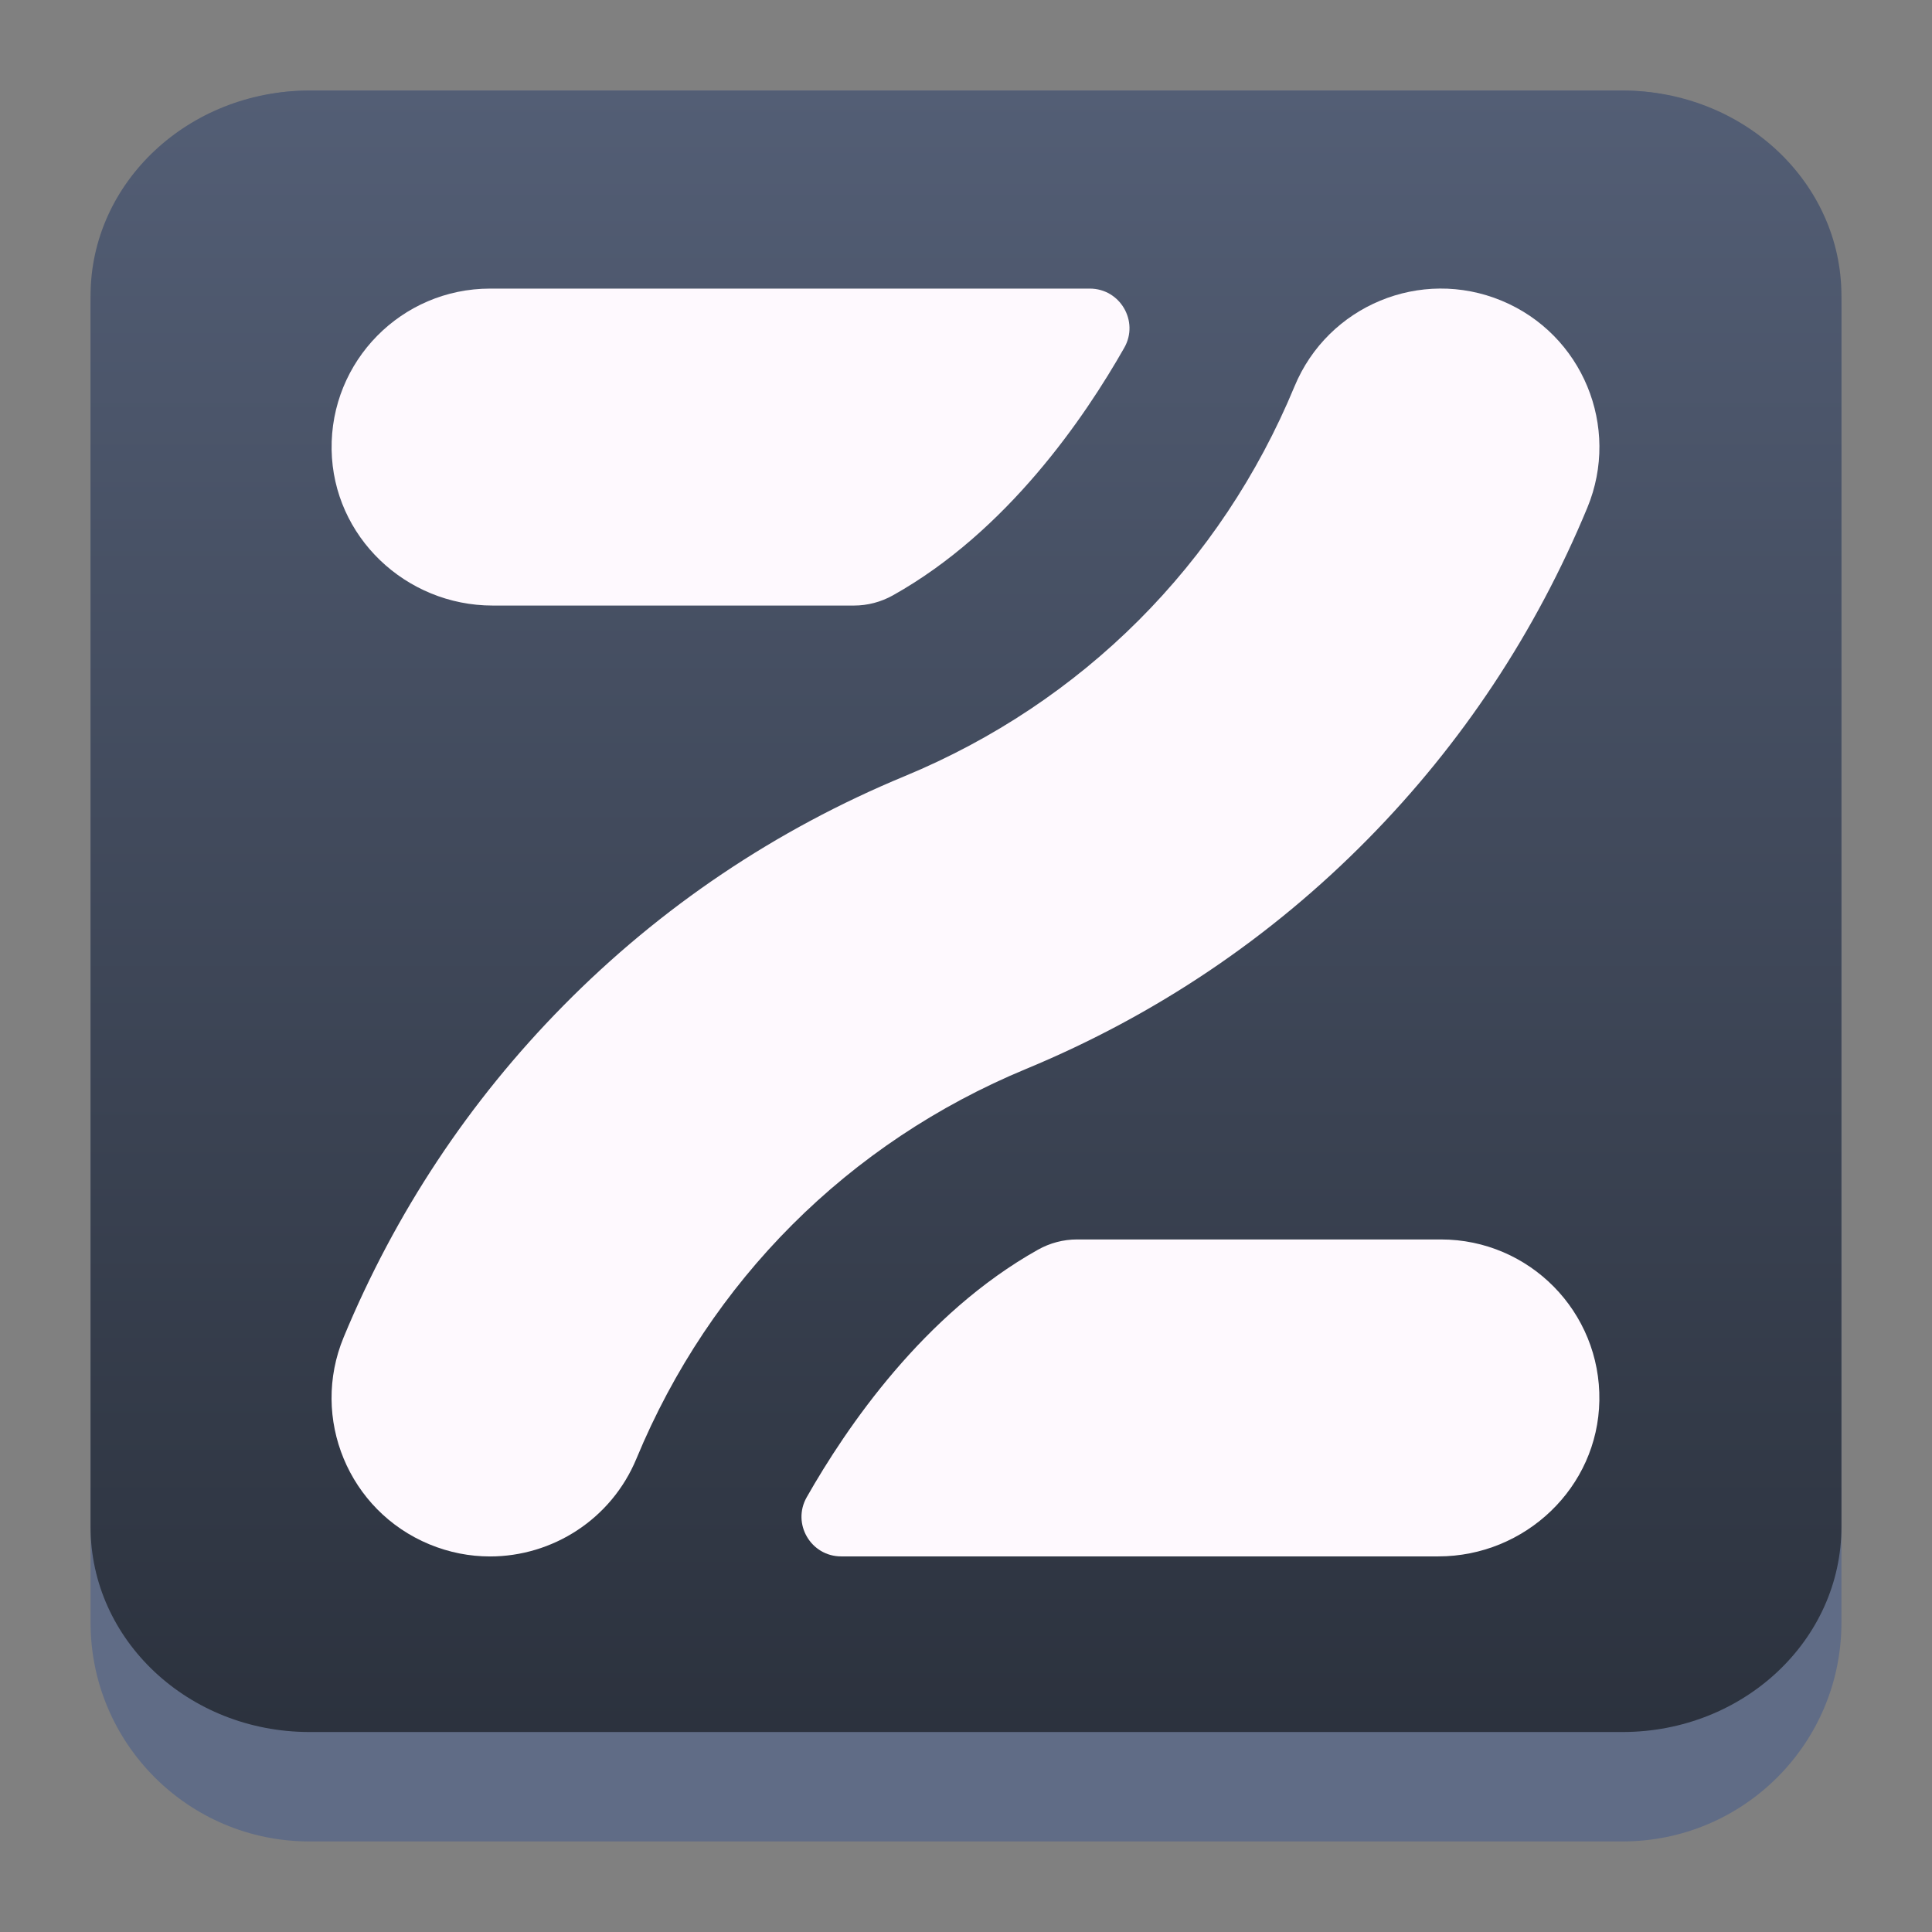 <?xml version="1.0" encoding="UTF-8" standalone="no"?>
<svg
   width="64"
   height="64"
   version="1.1"
   id="svg23117"
   sodipodi:docname="zen-browser.svg"
   inkscape:version="1.4 (e7c3feb100, 2024-10-09)"
   xmlns:inkscape="http://www.inkscape.org/namespaces/inkscape"
   xmlns:sodipodi="http://sodipodi.sourceforge.net/DTD/sodipodi-0.dtd"
   xmlns:xlink="http://www.w3.org/1999/xlink"
   xmlns="http://www.w3.org/2000/svg"
   xmlns:svg="http://www.w3.org/2000/svg">
  <rect width="100%" height="100%" fill="#808080" stroke="none"/>
  <sodipodi:namedview
     id="namedview23119"
     pagecolor="#ffffff"
     bordercolor="#666666"
     borderopacity="1.0"
     inkscape:showpageshadow="2"
     inkscape:pageopacity="0.0"
     inkscape:pagecheckerboard="0"
     inkscape:deskcolor="#d1d1d1"
     showgrid="false"
     inkscape:zoom="4.9166667"
     inkscape:cx="24.508474"
     inkscape:cy="24.610169"
     inkscape:window-width="1920"
     inkscape:window-height="994"
     inkscape:window-x="0"
     inkscape:window-y="0"
     inkscape:window-maximized="1"
     inkscape:current-layer="svg23117" />
  <defs
     id="defs23105">
    <linearGradient
       id="a"
       y1="547.634"
       y2="499.679"
       x2="388.865"
       gradientUnits="userSpaceOnUse"
       gradientTransform="translate(-453.044,-539.815)"
       x1="428.816">
      <stop
         stop-color="#2a2c2f"
         id="stop23090" />
      <stop
         offset="1"
         stop-color="#536161"
         id="stop23092" />
    </linearGradient>
    <linearGradient
       id="b"
       y1="44"
       y2="12"
       x2="14"
       gradientUnits="userSpaceOnUse"
       x1="36"
       gradientTransform="translate(-68.474,-40.015)">
      <stop
         stop-color="#536161"
         style="stop-color:#bfc9c9;stop-opacity:1"
         id="stop23095" />
      <stop
         offset="1"
         stop-color="#f4f5f5"
         style="stop-color:#fbfbfb;stop-opacity:1"
         id="stop23097" />
    </linearGradient>
    <linearGradient
       id="c"
       y1="527.014"
       x1="406.501"
       y2="539.825"
       x2="419.974"
       gradientUnits="userSpaceOnUse"
       gradientTransform="translate(-453.044,-539.815)">
      <stop
         stop-color="#292c2f"
         id="stop23100" />
      <stop
         offset="1"
         stop-opacity="0"
         id="stop23102" />
    </linearGradient>
    <linearGradient
       inkscape:collect="always"
       xlink:href="#linearGradient22063"
       id="linearGradient22065"
       x1="-14"
       y1="6"
       x2="-14"
       y2="-10"
       gradientUnits="userSpaceOnUse"
       gradientTransform="matrix(3.625,0,0,3.625,82.75,39.25)" />
    <linearGradient
       inkscape:collect="always"
       id="linearGradient22063">
      <stop
         style="stop-color:#292f3a;stop-opacity:1;"
         offset="0"
         id="stop22059" />
      <stop
         style="stop-color:#535e75;stop-opacity:1;"
         offset="1"
         id="stop22061" />
    </linearGradient>
    <linearGradient
       gradientTransform="matrix(1.418,0,0,1.418,-0.973,0.333)"
       id="b-3"
       y1="23.775"
       x1="22.54"
       y2="35.804"
       x2="35.771"
       gradientUnits="userSpaceOnUse">
      <stop
         stop-color="#292c2f"
         id="stop12" />
      <stop
         offset="1"
         stop-color="#292c2f"
         stop-opacity="0"
         id="stop14" />
    </linearGradient>
    <linearGradient
       xlink:href="#linearGradient4564"
       id="linearGradient4570"
       x1="18.653"
       y1="20.191"
       x2="7.432"
       y2="8.525"
       gradientUnits="userSpaceOnUse"
       gradientTransform="matrix(1,0,0,1.158,8,3.145)" />
    <linearGradient
       id="linearGradient4564">
      <stop
         style="stop-color:#ffa92d;stop-opacity:1;"
         offset="0"
         id="stop4566" />
      <stop
         style="stop-color:#ffc169;stop-opacity:1"
         offset="1"
         id="stop4568" />
    </linearGradient>
    <linearGradient
       xlink:href="#linearGradient4574"
       id="linearGradient4580"
       x1="28.615"
       y1="21.502"
       x2="39.94"
       y2="10.118"
       gradientUnits="userSpaceOnUse"
       gradientTransform="matrix(1,0,0,1.158,8,3.145)" />
    <linearGradient
       id="linearGradient4574">
      <stop
         style="stop-color:#bf4231;stop-opacity:1;"
         offset="0"
         id="stop4576" />
      <stop
         style="stop-color:#f58273;stop-opacity:1"
         offset="1"
         id="stop4578" />
    </linearGradient>
    <linearGradient
       xlink:href="#linearGradient4590"
       id="linearGradient4596"
       x1="33.241"
       y1="30.191"
       x2="40.393"
       y2="37.416"
       gradientUnits="userSpaceOnUse"
       gradientTransform="matrix(1,0,0,1.158,8,3.145)" />
    <linearGradient
       id="linearGradient4590">
      <stop
         id="stop4594"
         offset="0"
         style="stop-color:#54d883;stop-opacity:1" />
      <stop
         id="stop4592"
         offset="1"
         style="stop-color:#3bb566;stop-opacity:1;" />
    </linearGradient>
    <linearGradient
       xlink:href="#linearGradient4582"
       id="linearGradient4588"
       x1="19.831"
       y1="26.561"
       x2="9.69"
       y2="37.881"
       gradientUnits="userSpaceOnUse"
       gradientTransform="matrix(1,0,0,1.158,8,3.145)" />
    <linearGradient
       id="linearGradient4582">
      <stop
         id="stop4586"
         offset="0"
         style="stop-color:#7cbcec;stop-opacity:1" />
      <stop
         id="stop4584"
         offset="1"
         style="stop-color:#3b85b5;stop-opacity:1;" />
    </linearGradient>
    <linearGradient
       xlink:href="#linearGradient4626"
       id="linearGradient4632"
       x1="23.693"
       y1="21.277"
       x2="34.937"
       y2="32.522"
       gradientUnits="userSpaceOnUse"
       gradientTransform="matrix(1.1,0,0,1.1,5.6,4.535)" />
    <linearGradient
       id="linearGradient4626">
      <stop
         style="stop-color:#000000;stop-opacity:1;"
         offset="0"
         id="stop4628" />
      <stop
         style="stop-color:#000000;stop-opacity:0;"
         offset="1"
         id="stop4630" />
    </linearGradient>
    <linearGradient
       xlink:href="#linearGradient4598"
       id="linearGradient4604"
       x1="27.197"
       y1="33.475"
       x2="21.366"
       y2="14.901"
       gradientUnits="userSpaceOnUse"
       gradientTransform="matrix(1.1,0,0,1.32,5.6,-0.745)" />
    <linearGradient
       id="linearGradient4598">
      <stop
         style="stop-color:#172525;stop-opacity:1;"
         offset="0"
         id="stop4600" />
      <stop
         style="stop-color:#334545;stop-opacity:1"
         offset="1"
         id="stop4602" />
    </linearGradient>
    <linearGradient
       xlink:href="#linearGradient4656"
       id="linearGradient4662"
       x1="19.025"
       y1="15.232"
       x2="29.946"
       y2="31.765"
       gradientUnits="userSpaceOnUse"
       gradientTransform="matrix(1.1,0,0,1.1,6.7,4.535)" />
    <linearGradient
       id="linearGradient4656">
      <stop
         style="stop-color:#ffffff;stop-opacity:1;"
         offset="0"
         id="stop4658" />
      <stop
         style="stop-color:#536161;stop-opacity:1"
         offset="1"
         id="stop4660" />
    </linearGradient>
    <linearGradient
       id="linearGradient6568"
       x1="27"
       x2="27"
       y1="50"
       y2="54"
       gradientTransform="translate(-88.228,-33.961)"
       gradientUnits="userSpaceOnUse">
      <stop
         stop-color="#51595b"
         offset="0"
         id="stop191" />
      <stop
         stop-color="#777c81"
         offset="1"
         id="stop193" />
    </linearGradient>
    <linearGradient
       id="linearGradient14245"
       x1="111.561"
       x2="123.561"
       y1="45.061"
       y2="57.061"
       gradientTransform="matrix(1.99,0,0,1.99,-207.349,-47.53)"
       gradientUnits="userSpaceOnUse"
       xlink:href="#linearGradient4626" />
    <linearGradient
       id="linearGradient14247"
       x1="125.439"
       x2="133.561"
       y1="35"
       y2="35"
       gradientTransform="matrix(1.99,0,0,1.99,-227.246,-47.53)"
       gradientUnits="userSpaceOnUse">
      <stop
         stop-color="#2980b9"
         offset="0"
         id="stop202" />
    </linearGradient>
    <linearGradient
       id="linearGradient14249"
       x1="115.5"
       x2="119.5"
       y1="39"
       y2="35"
       gradientTransform="matrix(1.99,0,0,1.99,-207.349,-47.53)"
       gradientUnits="userSpaceOnUse"
       xlink:href="#linearGradient4626" />
    <linearGradient
       id="linearGradient14251"
       x1="111.561"
       x2="124.561"
       y1="45.061"
       y2="58.061"
       gradientTransform="matrix(1.99,0,0,1.99,-190.558,-39.692)"
       gradientUnits="userSpaceOnUse"
       xlink:href="#linearGradient4626" />
    <linearGradient
       id="linearGradient14253"
       x1="131"
       x2="109.439"
       y1="49"
       y2="30.939"
       gradientTransform="matrix(1.99,0,0,1.99,-207.349,-47.53)"
       gradientUnits="userSpaceOnUse">
      <stop
         stop-color="#3498db"
         offset="0"
         id="stop207" />
      <stop
         stop-color="#3daee9"
         offset="1"
         id="stop209" />
    </linearGradient>
    <linearGradient
       id="b-36"
       gradientTransform="matrix(1.125,0,0,1.219,5,-3.006)"
       gradientUnits="userSpaceOnUse"
       x1="25.07"
       x2="25"
       y1="33.844"
       y2="10">
      <stop
         offset="0"
         stop-color="#73ba25"
         id="stop202-7" />
      <stop
         offset="1"
         stop-color="#96cb5c"
         id="stop204" />
    </linearGradient>
    <linearGradient
       id="c-5"
       gradientUnits="userSpaceOnUse"
       x1="10"
       x2="34"
       xlink:href="#a-3"
       y1="10"
       y2="34"
       gradientTransform="matrix(1.125,0,0,1.125,5,4.689)" />
    <linearGradient
       id="a-3"
       gradientTransform="translate(384.57,500.8)"
       gradientUnits="userSpaceOnUse"
       x1="10"
       x2="15"
       y1="36"
       y2="41">
      <stop
         offset="0"
         stop-color="#292c2f"
         id="stop196" />
      <stop
         offset="1"
         stop-opacity="0"
         id="stop198" />
    </linearGradient>
    <linearGradient
       id="d"
       gradientTransform="matrix(1.125,0,0,1.125,5,4.689)"
       gradientUnits="userSpaceOnUse"
       x2="0"
       y1="20"
       y2="44">
      <stop
         offset="0"
         stop-color="#eff0f1"
         id="stop191-5" />
      <stop
         offset="1"
         stop-color="#bdc3c7"
         id="stop193-6" />
    </linearGradient>
    <linearGradient
       id="e"
       gradientTransform="matrix(1.125,0,0,1.125,20.862,5.814)"
       gradientUnits="userSpaceOnUse"
       x1="9.905"
       x2="14.905"
       xlink:href="#a-3"
       y1="36"
       y2="41" />
    <linearGradient
       id="b-367"
       gradientTransform="matrix(1.125,0,0,1.219,5.013,-2.695)"
       gradientUnits="userSpaceOnUse"
       x1="25.07"
       x2="25"
       y1="33.844"
       y2="10">
      <stop
         offset="0"
         stop-color="#73ba25"
         id="stop220" />
      <stop
         offset="1"
         stop-color="#96cb5c"
         id="stop222" />
    </linearGradient>
    <linearGradient
       id="c-53"
       gradientTransform="matrix(1.125,0,0,1.125,3.888,5)"
       gradientUnits="userSpaceOnUse"
       x1="11"
       x2="35"
       xlink:href="#a-3"
       y1="10"
       y2="34" />
    <linearGradient
       id="d-6"
       gradientTransform="matrix(1.125,0,0,1.125,5.013,5)"
       gradientUnits="userSpaceOnUse"
       x2="0"
       y1="20"
       y2="44">
      <stop
         offset="0"
         stop-color="#eff0f1"
         id="stop209-2" />
      <stop
         offset="1"
         stop-color="#bdc3c7"
         id="stop211" />
    </linearGradient>
    <linearGradient
       id="e-9"
       gradientTransform="matrix(1.125,0,0,1.125,20.876,6.125)"
       gradientUnits="userSpaceOnUse"
       x1="9.905"
       x2="14.905"
       xlink:href="#a-3"
       y1="36"
       y2="41" />
    <linearGradient
       id="linearGradient4167">
      <stop
         id="stop4169"
         offset="0"
         style="stop-color:#5f5f5f;stop-opacity:1" />
      <stop
         style="stop-color:#7b7b7b;stop-opacity:1;"
         offset="0.002"
         id="stop4171" />
      <stop
         style="stop-color:#b8b8b8;stop-opacity:1;"
         offset="0.016"
         id="stop4173" />
      <stop
         id="stop4175"
         offset="0.069"
         style="stop-color:#7b7b7b;stop-opacity:1;" />
      <stop
         id="stop4177"
         offset="1"
         style="stop-color:#7b7b7b;stop-opacity:1;" />
    </linearGradient>
    <linearGradient
       id="linearGradient4434">
      <stop
         style="stop-color:#23343f;stop-opacity:1;"
         offset="0"
         id="stop4436" />
      <stop
         style="stop-color:#0d2024;stop-opacity:1;"
         offset="1"
         id="stop4438" />
    </linearGradient>
    <linearGradient
       id="linearGradient3863">
      <stop
         style="stop-color:#5f5f5f;stop-opacity:1"
         offset="0"
         id="stop3865" />
      <stop
         id="stop4068"
         offset="0.008"
         style="stop-color:#7b7b7b;stop-opacity:1;" />
      <stop
         id="stop4066"
         offset="0.016"
         style="stop-color:#bcbcbc;stop-opacity:1;" />
      <stop
         style="stop-color:#7b7b7b;stop-opacity:1;"
         offset="0.116"
         id="stop4070" />
      <stop
         style="stop-color:#7b7b7b;stop-opacity:1;"
         offset="1"
         id="stop3867" />
    </linearGradient>
    <clipPath
       clipPathUnits="userSpaceOnUse"
       id="clipPath4998">
      <path
         sodipodi:nodetypes="ccccccccc"
         inkscape:connector-curvature="0"
         id="path5000"
         d="m 362.869,919.99 -26.457,78.126 c -0.199,0.567 1.276,1.281 3.09,1.244 h 208.389 c 2.009,0.041 3.388,-0.677 3.19,-1.244 l -24.426,-78.126 c -0.131,-0.368 -0.512,-0.631 -0.902,-0.622 H 364.766 c -0.885,0 -1.768,0.345 -1.896,0.622 z"
         style="fill:url(#radialGradient5002);fill-opacity:1;stroke:none" />
    </clipPath>
    <linearGradient
       id="linearGradient4751">
      <stop
         id="stop4753"
         offset="0"
         style="stop-color:#0d2024;stop-opacity:1;" />
      <stop
         style="stop-color:#1d363e;stop-opacity:1;"
         offset="0.695"
         id="stop4755" />
      <stop
         id="stop4757"
         offset="1"
         style="stop-color:#2e4c59;stop-opacity:1;" />
    </linearGradient>
    <linearGradient
       id="linearGradient4573">
      <stop
         style="stop-color:#0d2024;stop-opacity:1;"
         offset="0"
         id="stop4575" />
      <stop
         id="stop4749"
         offset="0.68"
         style="stop-color:#1d363e;stop-opacity:1;" />
      <stop
         style="stop-color:#2e4c59;stop-opacity:1;"
         offset="1"
         id="stop4577" />
    </linearGradient>
    <linearGradient
       id="linearGradient4533">
      <stop
         style="stop-color:#000000;stop-opacity:1;"
         offset="0"
         id="stop4535" />
      <stop
         style="stop-color:#5b91ac;stop-opacity:0;"
         offset="1"
         id="stop4537" />
    </linearGradient>
    <linearGradient
       id="linearGradient4563">
      <stop
         style="stop-color:#000000;stop-opacity:1;"
         offset="0"
         id="stop4565" />
      <stop
         style="stop-color:#2f4a58;stop-opacity:1;"
         offset="1"
         id="stop4567" />
    </linearGradient>
    <linearGradient
       id="linearGradient4401">
      <stop
         style="stop-color:#1c2e37;stop-opacity:1;"
         offset="0"
         id="stop4403" />
      <stop
         id="stop4423"
         offset="0.236"
         style="stop-color:#2d627b;stop-opacity:1;" />
      <stop
         style="stop-color:#357c9d;stop-opacity:1;"
         offset="0.593"
         id="stop4427" />
      <stop
         id="stop4429"
         offset="0.871"
         style="stop-color:#9fcce0;stop-opacity:1" />
      <stop
         id="stop4421"
         offset="0.905"
         style="stop-color:#3e97bf;stop-opacity:1" />
      <stop
         style="stop-color:#9ecbdf;stop-opacity:1;"
         offset="0.945"
         id="stop4425" />
      <stop
         style="stop-color:#ffffff;stop-opacity:1;"
         offset="1"
         id="stop4405" />
    </linearGradient>
    <linearGradient
       id="linearGradient4411">
      <stop
         style="stop-color:#13191b;stop-opacity:0;"
         offset="0"
         id="stop4413" />
      <stop
         id="stop4419"
         offset="0.931"
         style="stop-color:#13191b;stop-opacity:0" />
      <stop
         style="stop-color:#00385c;stop-opacity:1;"
         offset="1"
         id="stop4415" />
    </linearGradient>
    <clipPath
       clipPathUnits="userSpaceOnUse"
       id="clipPath4785">
      <circle
         style="opacity:0.354;fill:url(#radialGradient4790);fill-opacity:1;fill-rule:evenodd;stroke:none"
         id="path4788"
         transform="matrix(0.551,0,0,0.744,348.837,72.651)"
         cx="-397.875"
         cy="-33.375"
         r="8.125" />
    </clipPath>
    <clipPath
       clipPathUnits="userSpaceOnUse"
       id="clipPath933">
      <circle
         style="opacity:0.354;fill:url(#radialGradient4790);fill-opacity:1;fill-rule:evenodd;stroke:none"
         id="path931"
         transform="matrix(0.551,0,0,0.744,348.837,72.651)"
         cx="-397.875"
         cy="-33.375"
         r="8.125" />
    </clipPath>
    <clipPath
       clipPathUnits="userSpaceOnUse"
       id="clipPath496">
      <g
         id="g500"
         transform="matrix(-4.517,0,0,4.517,271.874,5.997)">
        <path
           inkscape:connector-curvature="0"
           id="path498"
           d="m 13.349,29.445 c -0.715,0 -1.363,0.212 -1.453,0.477 L 5.345,49.335 c -0.003,0.009 -0.006,0.018 -0.007,0.028 -2.878e-4,0.002 1.709e-4,0.005 0,0.007 v 0.014 l 0.007,2.996 c -0.089,0.294 0.612,0.533 1.57,0.533 H 57.114 c 0.959,0 1.659,-0.239 1.57,-0.533 l 0.007,-2.996 c 1.47e-4,-0.004 2.22e-4,-0.009 0,-0.014 -8.85e-4,-0.012 -0.003,-0.023 -0.007,-0.035 L 52.223,29.922 C 52.135,29.657 51.485,29.445 50.77,29.445 H 13.349 Z"
           style="fill:url(#linearGradient4237);fill-opacity:1;stroke-width:0.221"
           sodipodi:nodetypes="cccccccsscccccscc" />
      </g>
    </clipPath>
    <clipPath
       clipPathUnits="userSpaceOnUse"
       id="clipPath502">
      <g
         id="g506"
         transform="matrix(4.517,0,0,4.517,-17.11,802.36)">
        <path
           inkscape:connector-curvature="0"
           id="path504"
           d="m 13.349,29.445 c -0.715,0 -1.363,0.212 -1.453,0.477 L 5.345,49.335 c -0.003,0.009 -0.006,0.018 -0.007,0.028 -2.878e-4,0.002 1.709e-4,0.005 0,0.007 v 0.014 l 0.007,2.996 c -0.089,0.294 0.612,0.533 1.57,0.533 H 57.114 c 0.959,0 1.659,-0.239 1.57,-0.533 l 0.007,-2.996 c 1.47e-4,-0.004 2.22e-4,-0.009 0,-0.014 -8.85e-4,-0.012 -0.003,-0.023 -0.007,-0.035 L 52.223,29.922 C 52.135,29.657 51.485,29.445 50.77,29.445 H 13.349 Z"
           style="fill:url(#linearGradient4237);fill-opacity:1;stroke-width:0.221"
           sodipodi:nodetypes="cccccccsscccccscc" />
      </g>
    </clipPath>
    <clipPath
       clipPathUnits="userSpaceOnUse"
       id="clipPath508">
      <g
         id="g512"
         transform="matrix(4.517,0,0,4.517,-17.11,802.36)">
        <path
           inkscape:connector-curvature="0"
           id="path510"
           d="m 13.349,29.445 c -0.715,0 -1.363,0.212 -1.453,0.477 L 5.345,49.335 c -0.003,0.009 -0.006,0.018 -0.007,0.028 -2.878e-4,0.002 1.709e-4,0.005 0,0.007 v 0.014 l 0.007,2.996 c -0.089,0.294 0.612,0.533 1.57,0.533 H 57.114 c 0.959,0 1.659,-0.239 1.57,-0.533 l 0.007,-2.996 c 1.47e-4,-0.004 2.22e-4,-0.009 0,-0.014 -8.85e-4,-0.012 -0.003,-0.023 -0.007,-0.035 L 52.223,29.922 C 52.135,29.657 51.485,29.445 50.77,29.445 H 13.349 Z"
           style="fill:url(#linearGradient4237);fill-opacity:1;stroke-width:0.221"
           sodipodi:nodetypes="cccccccsscccccscc" />
      </g>
    </clipPath>
    <clipPath
       clipPathUnits="userSpaceOnUse"
       id="clipPath514">
      <g
         id="g518"
         transform="matrix(4.517,0,0,4.517,-17.11,802.36)">
        <path
           inkscape:connector-curvature="0"
           id="path516"
           d="m 13.349,29.445 c -0.715,0 -1.363,0.212 -1.453,0.477 L 5.345,49.335 c -0.003,0.009 -0.006,0.018 -0.007,0.028 -2.878e-4,0.002 1.709e-4,0.005 0,0.007 v 0.014 l 0.007,2.996 c -0.089,0.294 0.612,0.533 1.57,0.533 H 57.114 c 0.959,0 1.659,-0.239 1.57,-0.533 l 0.007,-2.996 c 1.47e-4,-0.004 2.22e-4,-0.009 0,-0.014 -8.85e-4,-0.012 -0.003,-0.023 -0.007,-0.035 L 52.223,29.922 C 52.135,29.657 51.485,29.445 50.77,29.445 H 13.349 Z"
           style="fill:url(#linearGradient4237);fill-opacity:1;stroke-width:0.221"
           sodipodi:nodetypes="cccccccsscccccscc" />
      </g>
    </clipPath>
    <clipPath
       clipPathUnits="userSpaceOnUse"
       id="clipPath520">
      <g
         id="g524"
         transform="matrix(4.517,0,0,4.517,-17.11,802.36)">
        <path
           inkscape:connector-curvature="0"
           id="path522"
           d="m 13.349,29.445 c -0.715,0 -1.363,0.212 -1.453,0.477 L 5.345,49.335 c -0.003,0.009 -0.006,0.018 -0.007,0.028 -2.878e-4,0.002 1.709e-4,0.005 0,0.007 v 0.014 l 0.007,2.996 c -0.089,0.294 0.612,0.533 1.57,0.533 H 57.114 c 0.959,0 1.659,-0.239 1.57,-0.533 l 0.007,-2.996 c 1.47e-4,-0.004 2.22e-4,-0.009 0,-0.014 -8.85e-4,-0.012 -0.003,-0.023 -0.007,-0.035 L 52.223,29.922 C 52.135,29.657 51.485,29.445 50.77,29.445 H 13.349 Z"
           style="fill:url(#linearGradient4237);fill-opacity:1;stroke-width:0.221"
           sodipodi:nodetypes="cccccccsscccccscc" />
      </g>
    </clipPath>
  </defs>
  <path
     d="M 3,10.25 C 3,6.246 6.246,3 10.25,3 h 43.5 c 4.004,0 7.25,3.246 7.25,7.25 v 43.5 c 0,4.004 -3.246,7.25 -7.25,7.25 H 10.25 C 6.246,61 3,57.754 3,53.75 Z"
     id="path736"
     style="fill:#606c86;fill-opacity:1;stroke-width:3.625" />
  <path
     d="M 3,9.797 C 3,6.043 6.246,3 10.25,3 h 43.5 c 4.004,0 7.25,3.043 7.25,6.797 v 40.781 c 0,3.754 -3.246,6.797 -7.25,6.797 H 10.25 C 6.246,57.375 3,54.332 3,50.578 Z"
     id="path738"
     style="fill:url(#linearGradient22065);fill-opacity:1;stroke-width:3.625" />
  <g
     id="f"
     transform="matrix(0.896,0,0,0.896,-3.857,-5.281)">
    <path
       class="i"
       d="m 63.435,57.677 c -0.054,3.212 -2.742,5.759 -5.955,5.759 H 35.404 c -1.122,0 -1.829,-1.21 -1.275,-2.186 1.463,-2.574 4.32,-6.783 8.553,-9.154 0.441,-0.247 0.937,-0.378 1.442,-0.378 H 57.577 c 3.269,0 5.913,2.677 5.858,5.959 z"
       id="path3"
       style="fill:#fef9fe;stroke-width:0px" />
    <path
       class="i"
       d="m 45.871,18.75 c -1.463,2.574 -4.32,6.783 -8.553,9.154 -0.441,0.247 -0.937,0.378 -1.442,0.378 H 22.52 c -3.213,0 -5.901,-2.546 -5.955,-5.759 -0.055,-3.282 2.589,-5.959 5.858,-5.959 h 22.173 c 1.122,0 1.829,1.21 1.275,2.186 z"
       id="path4"
       style="fill:#fef9fe;stroke-width:0px" />
    <path
       class="i"
       d="m 22.421,63.438 c -0.747,0 -1.506,-0.144 -2.24,-0.448 -2.99,-1.238 -4.409,-4.666 -3.171,-7.655 1.905,-4.598 4.634,-8.72 8.114,-12.251 3.604,-3.659 7.855,-6.517 12.634,-8.497 6.569,-2.721 11.685,-7.837 14.406,-14.406 1.238,-2.99 4.666,-4.409 7.655,-3.171 2.99,1.238 4.409,4.666 3.171,7.655 -1.905,4.598 -4.634,8.72 -8.114,12.251 -3.604,3.659 -7.855,6.517 -12.634,8.497 -6.569,2.721 -11.685,7.837 -14.406,14.406 -0.934,2.256 -3.116,3.619 -5.415,3.619 z"
       id="path5"
       style="fill:#fef9fe;stroke-width:0px" />
  </g>
</svg>

